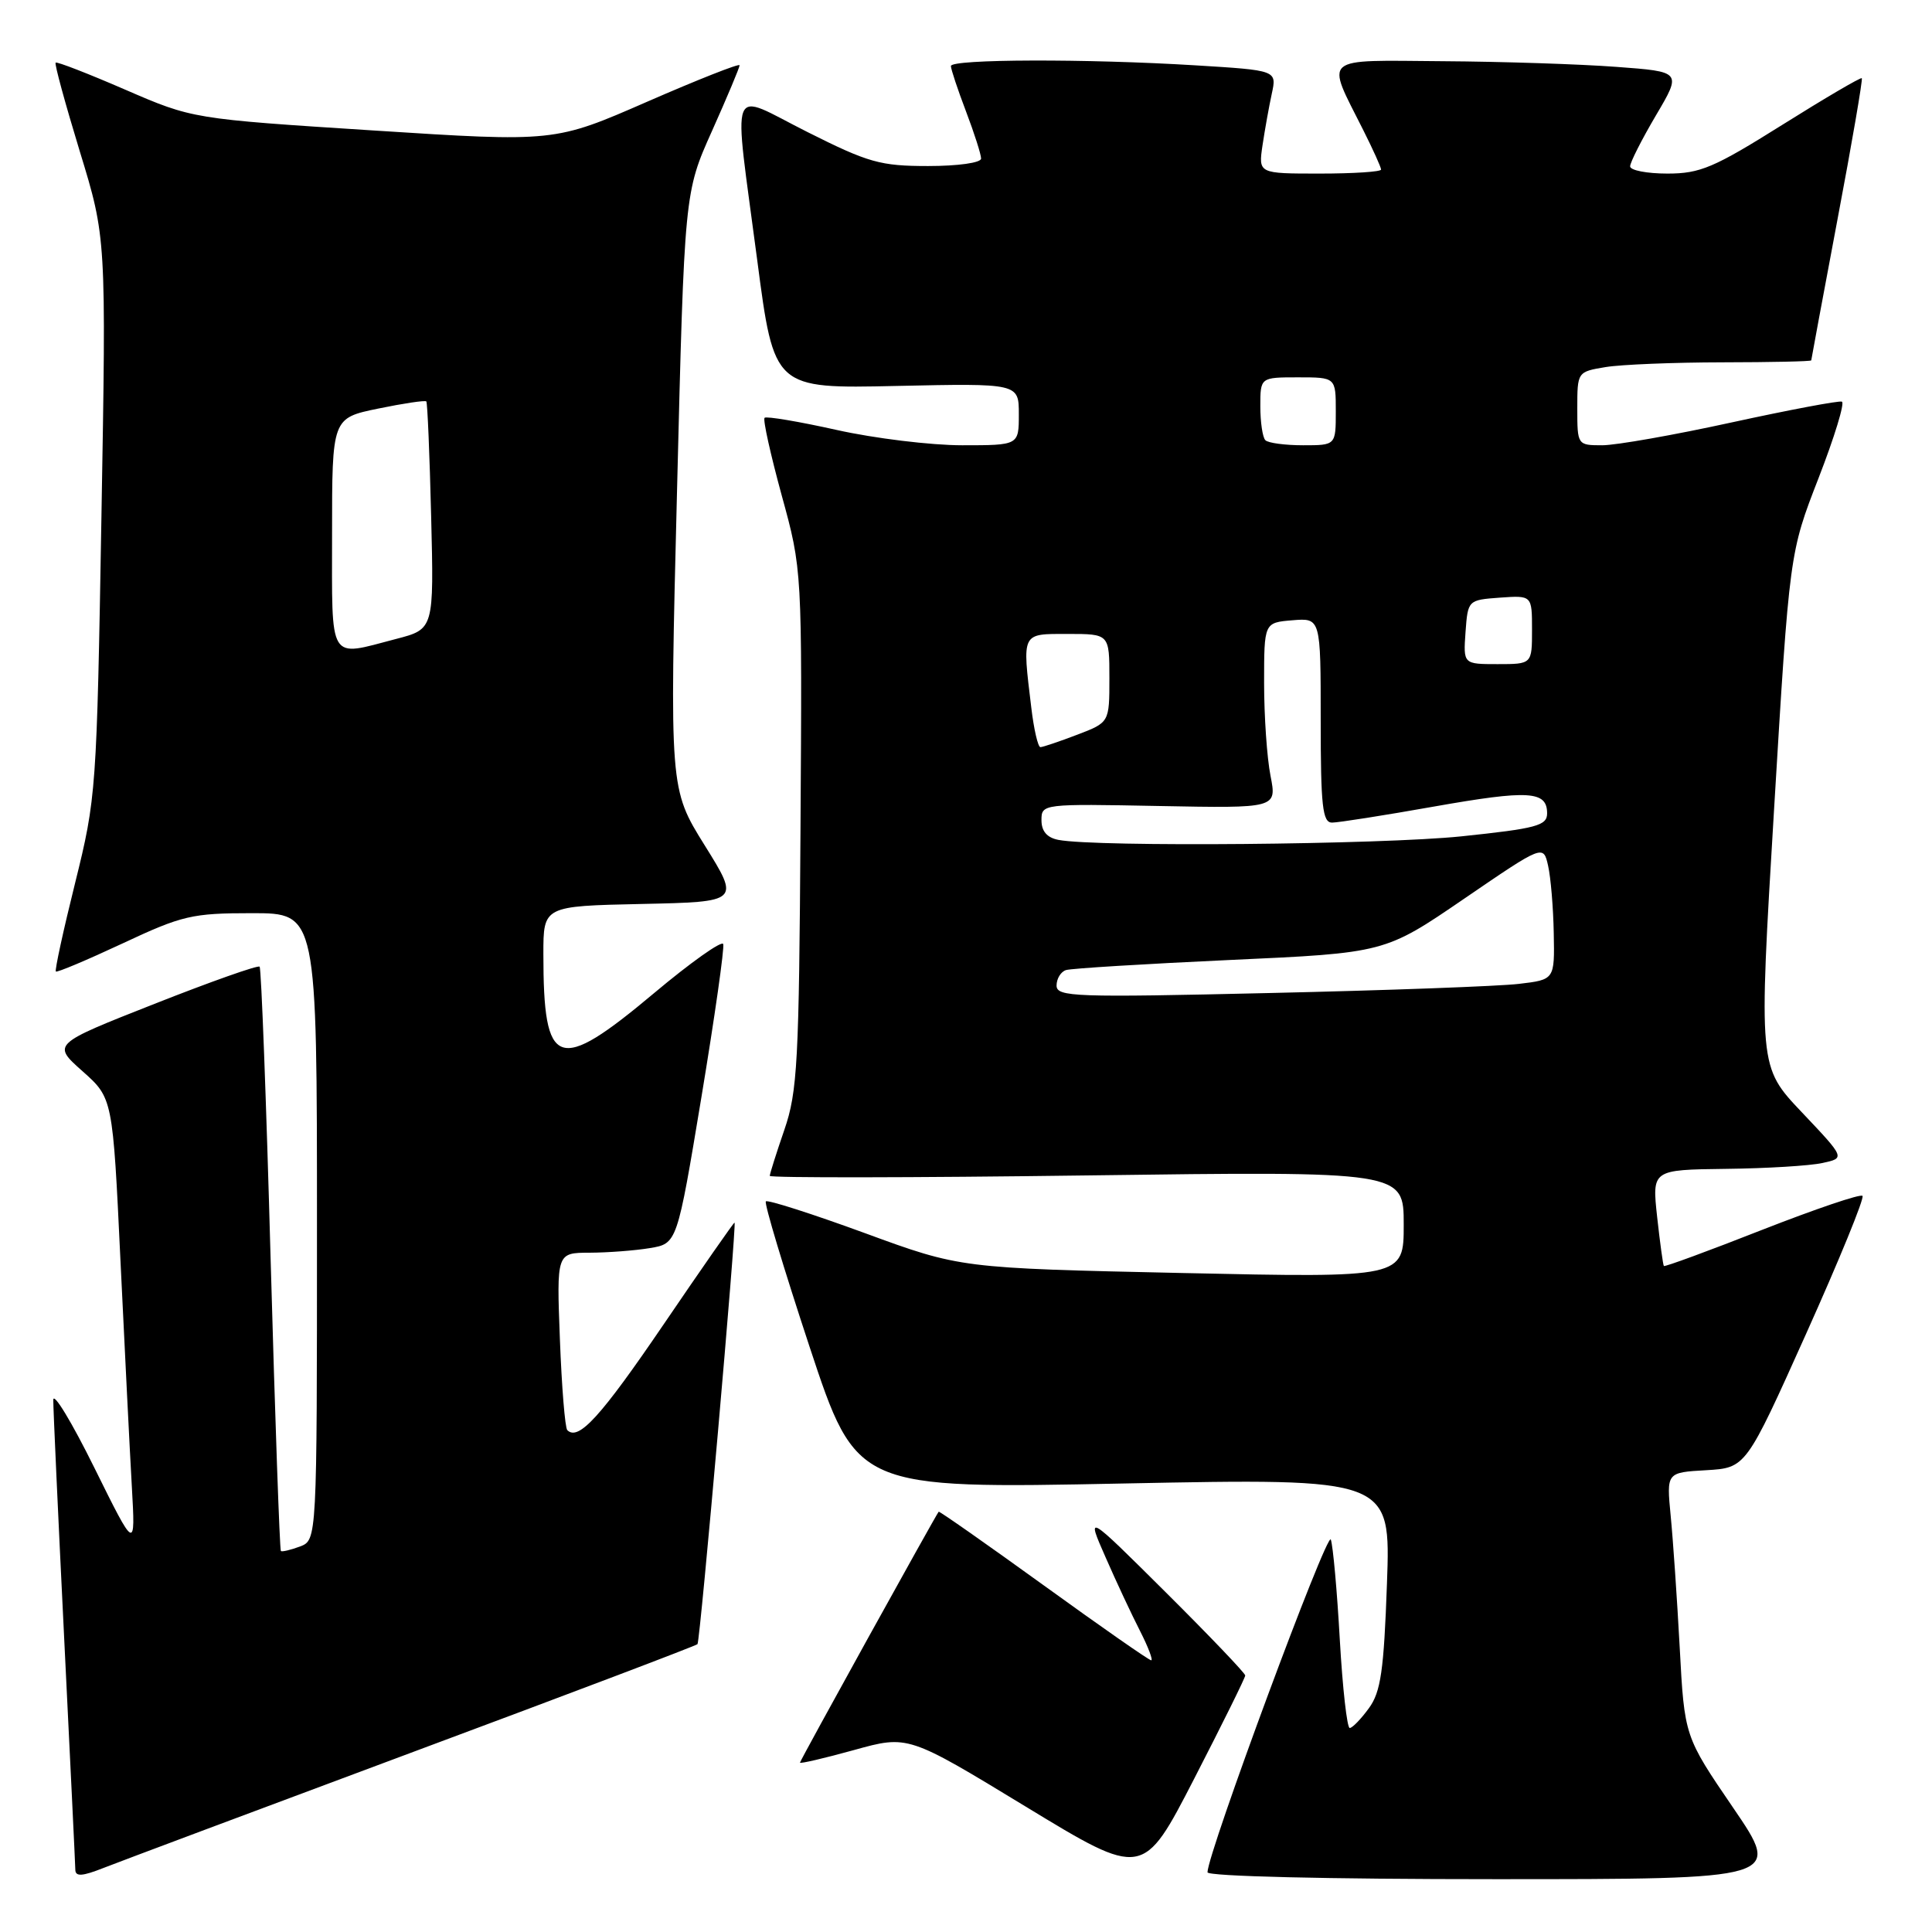 <?xml version="1.0" encoding="UTF-8" standalone="no"?>
<!DOCTYPE svg PUBLIC "-//W3C//DTD SVG 1.1//EN" "http://www.w3.org/Graphics/SVG/1.1/DTD/svg11.dtd" >
<svg xmlns="http://www.w3.org/2000/svg" xmlns:xlink="http://www.w3.org/1999/xlink" version="1.1" viewBox="0 0 256 256">
 <g >
 <path fill="currentColor"
d=" M 54.80 232.12 C 75.32 224.48 92.25 218.06 92.42 217.86 C 92.78 217.44 97.65 162.00 97.33 162.00 C 97.21 162.00 93.00 168.04 87.98 175.42 C 79.61 187.72 76.65 190.98 75.17 189.50 C 74.87 189.21 74.43 183.79 74.19 177.48 C 73.75 166.00 73.75 166.00 78.12 165.99 C 80.53 165.98 84.13 165.71 86.11 165.38 C 89.72 164.78 89.72 164.78 92.94 145.39 C 94.71 134.72 96.01 125.58 95.83 125.09 C 95.65 124.60 91.52 127.52 86.66 131.60 C 73.86 142.33 72.00 141.67 72.00 126.40 C 72.00 120.06 72.00 120.06 85.02 119.78 C 98.04 119.50 98.04 119.50 93.38 112.02 C 88.72 104.54 88.72 104.54 89.71 65.02 C 90.69 25.50 90.69 25.50 94.35 17.34 C 96.36 12.85 98.00 8.94 98.00 8.65 C 98.00 8.36 92.49 10.54 85.75 13.48 C 73.50 18.83 73.50 18.83 49.51 17.29 C 25.52 15.75 25.52 15.75 16.59 11.88 C 11.68 9.75 7.53 8.14 7.37 8.30 C 7.20 8.46 8.65 13.75 10.57 20.05 C 14.08 31.50 14.08 31.50 13.44 68.50 C 12.82 104.78 12.75 105.72 9.96 116.97 C 8.39 123.28 7.24 128.57 7.40 128.73 C 7.55 128.89 11.53 127.21 16.24 125.01 C 24.15 121.30 25.45 121.00 33.40 121.00 C 42.00 121.00 42.00 121.00 42.00 162.53 C 42.00 204.06 42.00 204.06 39.75 204.92 C 38.51 205.38 37.37 205.65 37.22 205.52 C 37.06 205.38 36.45 187.99 35.86 166.88 C 35.28 145.77 34.62 128.31 34.40 128.09 C 34.18 127.86 27.91 130.08 20.46 133.02 C 6.91 138.36 6.91 138.36 10.92 141.93 C 14.94 145.50 14.94 145.50 15.96 167.00 C 16.53 178.82 17.20 192.32 17.47 197.00 C 17.95 205.50 17.95 205.50 12.51 194.50 C 9.52 188.45 7.07 184.40 7.06 185.50 C 7.05 186.60 7.70 200.78 8.50 217.00 C 9.30 233.22 9.97 247.06 9.98 247.74 C 9.99 248.69 10.89 248.63 13.75 247.50 C 15.81 246.69 34.29 239.77 54.80 232.12 Z  M 165.00 222.01 C 165.00 221.71 160.26 216.75 154.46 210.98 C 143.92 200.50 143.92 200.50 146.50 206.36 C 147.91 209.59 149.97 213.98 151.06 216.11 C 152.15 218.25 152.81 220.00 152.54 220.00 C 152.26 220.00 145.85 215.53 138.29 210.06 C 130.73 204.60 124.47 200.21 124.38 200.31 C 123.96 200.82 106.00 233.29 106.00 233.56 C 106.00 233.73 109.22 232.98 113.16 231.89 C 120.32 229.90 120.32 229.90 135.89 239.37 C 151.46 248.84 151.46 248.84 158.23 235.70 C 161.95 228.47 165.00 222.31 165.00 222.01 Z  M 229.66 239.55 C 223.20 230.09 223.20 230.09 222.57 218.30 C 222.22 211.81 221.68 203.94 221.37 200.81 C 220.82 195.11 220.82 195.11 226.08 194.81 C 231.34 194.50 231.34 194.50 239.32 176.73 C 243.71 166.96 247.07 158.74 246.79 158.46 C 246.51 158.17 240.52 160.21 233.47 162.97 C 226.43 165.74 220.58 167.89 220.47 167.75 C 220.36 167.61 219.96 164.69 219.58 161.25 C 218.90 155.00 218.90 155.00 228.70 154.88 C 234.09 154.82 239.85 154.47 241.50 154.10 C 244.50 153.45 244.50 153.45 238.76 147.39 C 233.02 141.34 233.02 141.34 235.07 107.29 C 237.12 73.25 237.12 73.25 240.96 63.37 C 243.07 57.94 244.47 53.37 244.06 53.22 C 243.66 53.07 237.09 54.31 229.47 55.97 C 221.85 57.64 214.12 59.00 212.31 59.00 C 209.02 59.00 209.00 58.97 209.00 54.13 C 209.00 49.28 209.01 49.26 212.75 48.64 C 214.81 48.30 221.79 48.02 228.25 48.01 C 234.71 48.00 240.00 47.89 240.00 47.75 C 240.01 47.61 241.57 39.20 243.48 29.06 C 245.40 18.92 246.84 10.51 246.70 10.36 C 246.55 10.22 241.81 13.00 236.15 16.55 C 227.11 22.22 225.28 23.00 220.94 23.00 C 218.22 23.00 216.00 22.57 216.00 22.04 C 216.00 21.52 217.54 18.48 219.42 15.29 C 222.84 9.50 222.84 9.50 214.17 8.86 C 209.40 8.50 199.06 8.16 191.18 8.11 C 174.87 7.99 175.65 7.31 180.63 17.22 C 181.93 19.81 183.00 22.17 183.00 22.47 C 183.00 22.76 179.34 23.00 174.87 23.00 C 166.74 23.00 166.74 23.00 167.29 19.25 C 167.60 17.19 168.15 14.11 168.52 12.41 C 169.19 9.32 169.19 9.32 158.44 8.66 C 143.98 7.77 126.00 7.82 126.00 8.75 C 126.00 9.16 126.90 11.87 128.00 14.76 C 129.10 17.65 130.00 20.47 130.00 21.01 C 130.00 21.57 126.94 22.00 122.98 22.00 C 116.65 22.00 115.08 21.56 106.98 17.49 C 96.37 12.16 97.15 10.17 100.34 34.50 C 102.57 51.50 102.57 51.50 118.78 51.14 C 135.00 50.79 135.00 50.79 135.00 54.89 C 135.00 59.00 135.00 59.00 127.49 59.00 C 123.36 59.00 115.87 58.09 110.86 56.97 C 105.84 55.85 101.54 55.13 101.31 55.36 C 101.07 55.60 102.10 60.22 103.58 65.64 C 106.29 75.50 106.29 75.50 106.07 109.80 C 105.88 140.73 105.67 144.66 103.93 149.71 C 102.87 152.79 102.00 155.54 102.00 155.81 C 102.00 156.08 120.90 156.06 144.00 155.75 C 186.00 155.19 186.00 155.19 186.00 162.26 C 186.00 169.32 186.00 169.32 156.63 168.68 C 127.26 168.04 127.26 168.04 114.59 163.39 C 107.62 160.84 101.72 158.95 101.48 159.19 C 101.24 159.43 103.85 168.09 107.27 178.45 C 113.50 197.28 113.50 197.28 148.89 196.57 C 184.28 195.87 184.28 195.87 183.78 209.81 C 183.37 221.38 182.96 224.19 181.39 226.34 C 180.35 227.77 179.21 228.95 178.85 228.97 C 178.49 228.99 177.90 223.71 177.53 217.25 C 177.17 210.79 176.63 204.82 176.34 204.00 C 175.89 202.71 160.00 245.58 160.00 248.09 C 160.00 248.62 175.80 249.00 198.06 249.00 C 236.11 249.00 236.11 249.00 229.66 239.55 Z  M 44.00 70.70 C 44.00 55.40 44.00 55.40 50.11 54.14 C 53.46 53.45 56.33 53.02 56.49 53.19 C 56.64 53.36 56.93 60.22 57.13 68.43 C 57.50 83.36 57.50 83.36 52.50 84.66 C 43.41 87.03 44.00 88.00 44.00 70.70 Z  M 140.00 130.59 C 140.00 129.68 140.56 128.76 141.25 128.54 C 141.94 128.32 151.72 127.72 163.00 127.20 C 183.50 126.27 183.50 126.27 194.00 119.09 C 204.50 111.91 204.50 111.91 205.13 114.71 C 205.48 116.24 205.82 120.27 205.88 123.66 C 206.00 129.81 206.00 129.81 201.25 130.37 C 198.64 130.68 183.79 131.23 168.25 131.58 C 142.40 132.18 140.00 132.10 140.00 130.59 Z  M 140.25 111.29 C 138.74 111.00 138.00 110.15 138.00 108.68 C 138.00 106.52 138.14 106.50 153.59 106.80 C 169.19 107.10 169.19 107.10 168.35 102.80 C 167.88 100.43 167.50 94.90 167.50 90.50 C 167.50 82.50 167.50 82.50 171.25 82.19 C 175.00 81.88 175.00 81.88 175.00 95.44 C 175.00 106.81 175.24 109.00 176.50 109.00 C 177.32 109.00 183.38 108.05 189.97 106.88 C 202.61 104.65 205.00 104.79 205.00 107.78 C 205.00 109.40 203.59 109.78 193.64 110.82 C 183.03 111.92 145.26 112.26 140.25 111.29 Z  M 136.65 93.75 C 135.44 83.71 135.30 84.00 141.50 84.00 C 147.00 84.00 147.00 84.00 147.00 89.86 C 147.00 95.73 147.00 95.73 142.72 97.36 C 140.36 98.26 138.17 99.00 137.86 99.00 C 137.54 99.00 136.99 96.64 136.65 93.75 Z  M 194.19 83.75 C 194.50 79.52 194.52 79.50 198.75 79.19 C 203.00 78.89 203.00 78.89 203.00 83.44 C 203.00 88.00 203.00 88.00 198.44 88.00 C 193.89 88.00 193.89 88.00 194.19 83.75 Z  M 167.67 58.33 C 167.30 57.97 167.00 55.94 167.00 53.83 C 167.00 50.00 167.00 50.00 172.00 50.00 C 177.00 50.00 177.00 50.00 177.00 54.50 C 177.00 59.00 177.00 59.00 172.67 59.00 C 170.28 59.00 168.03 58.70 167.67 58.33 Z "/>
</g>
</svg>